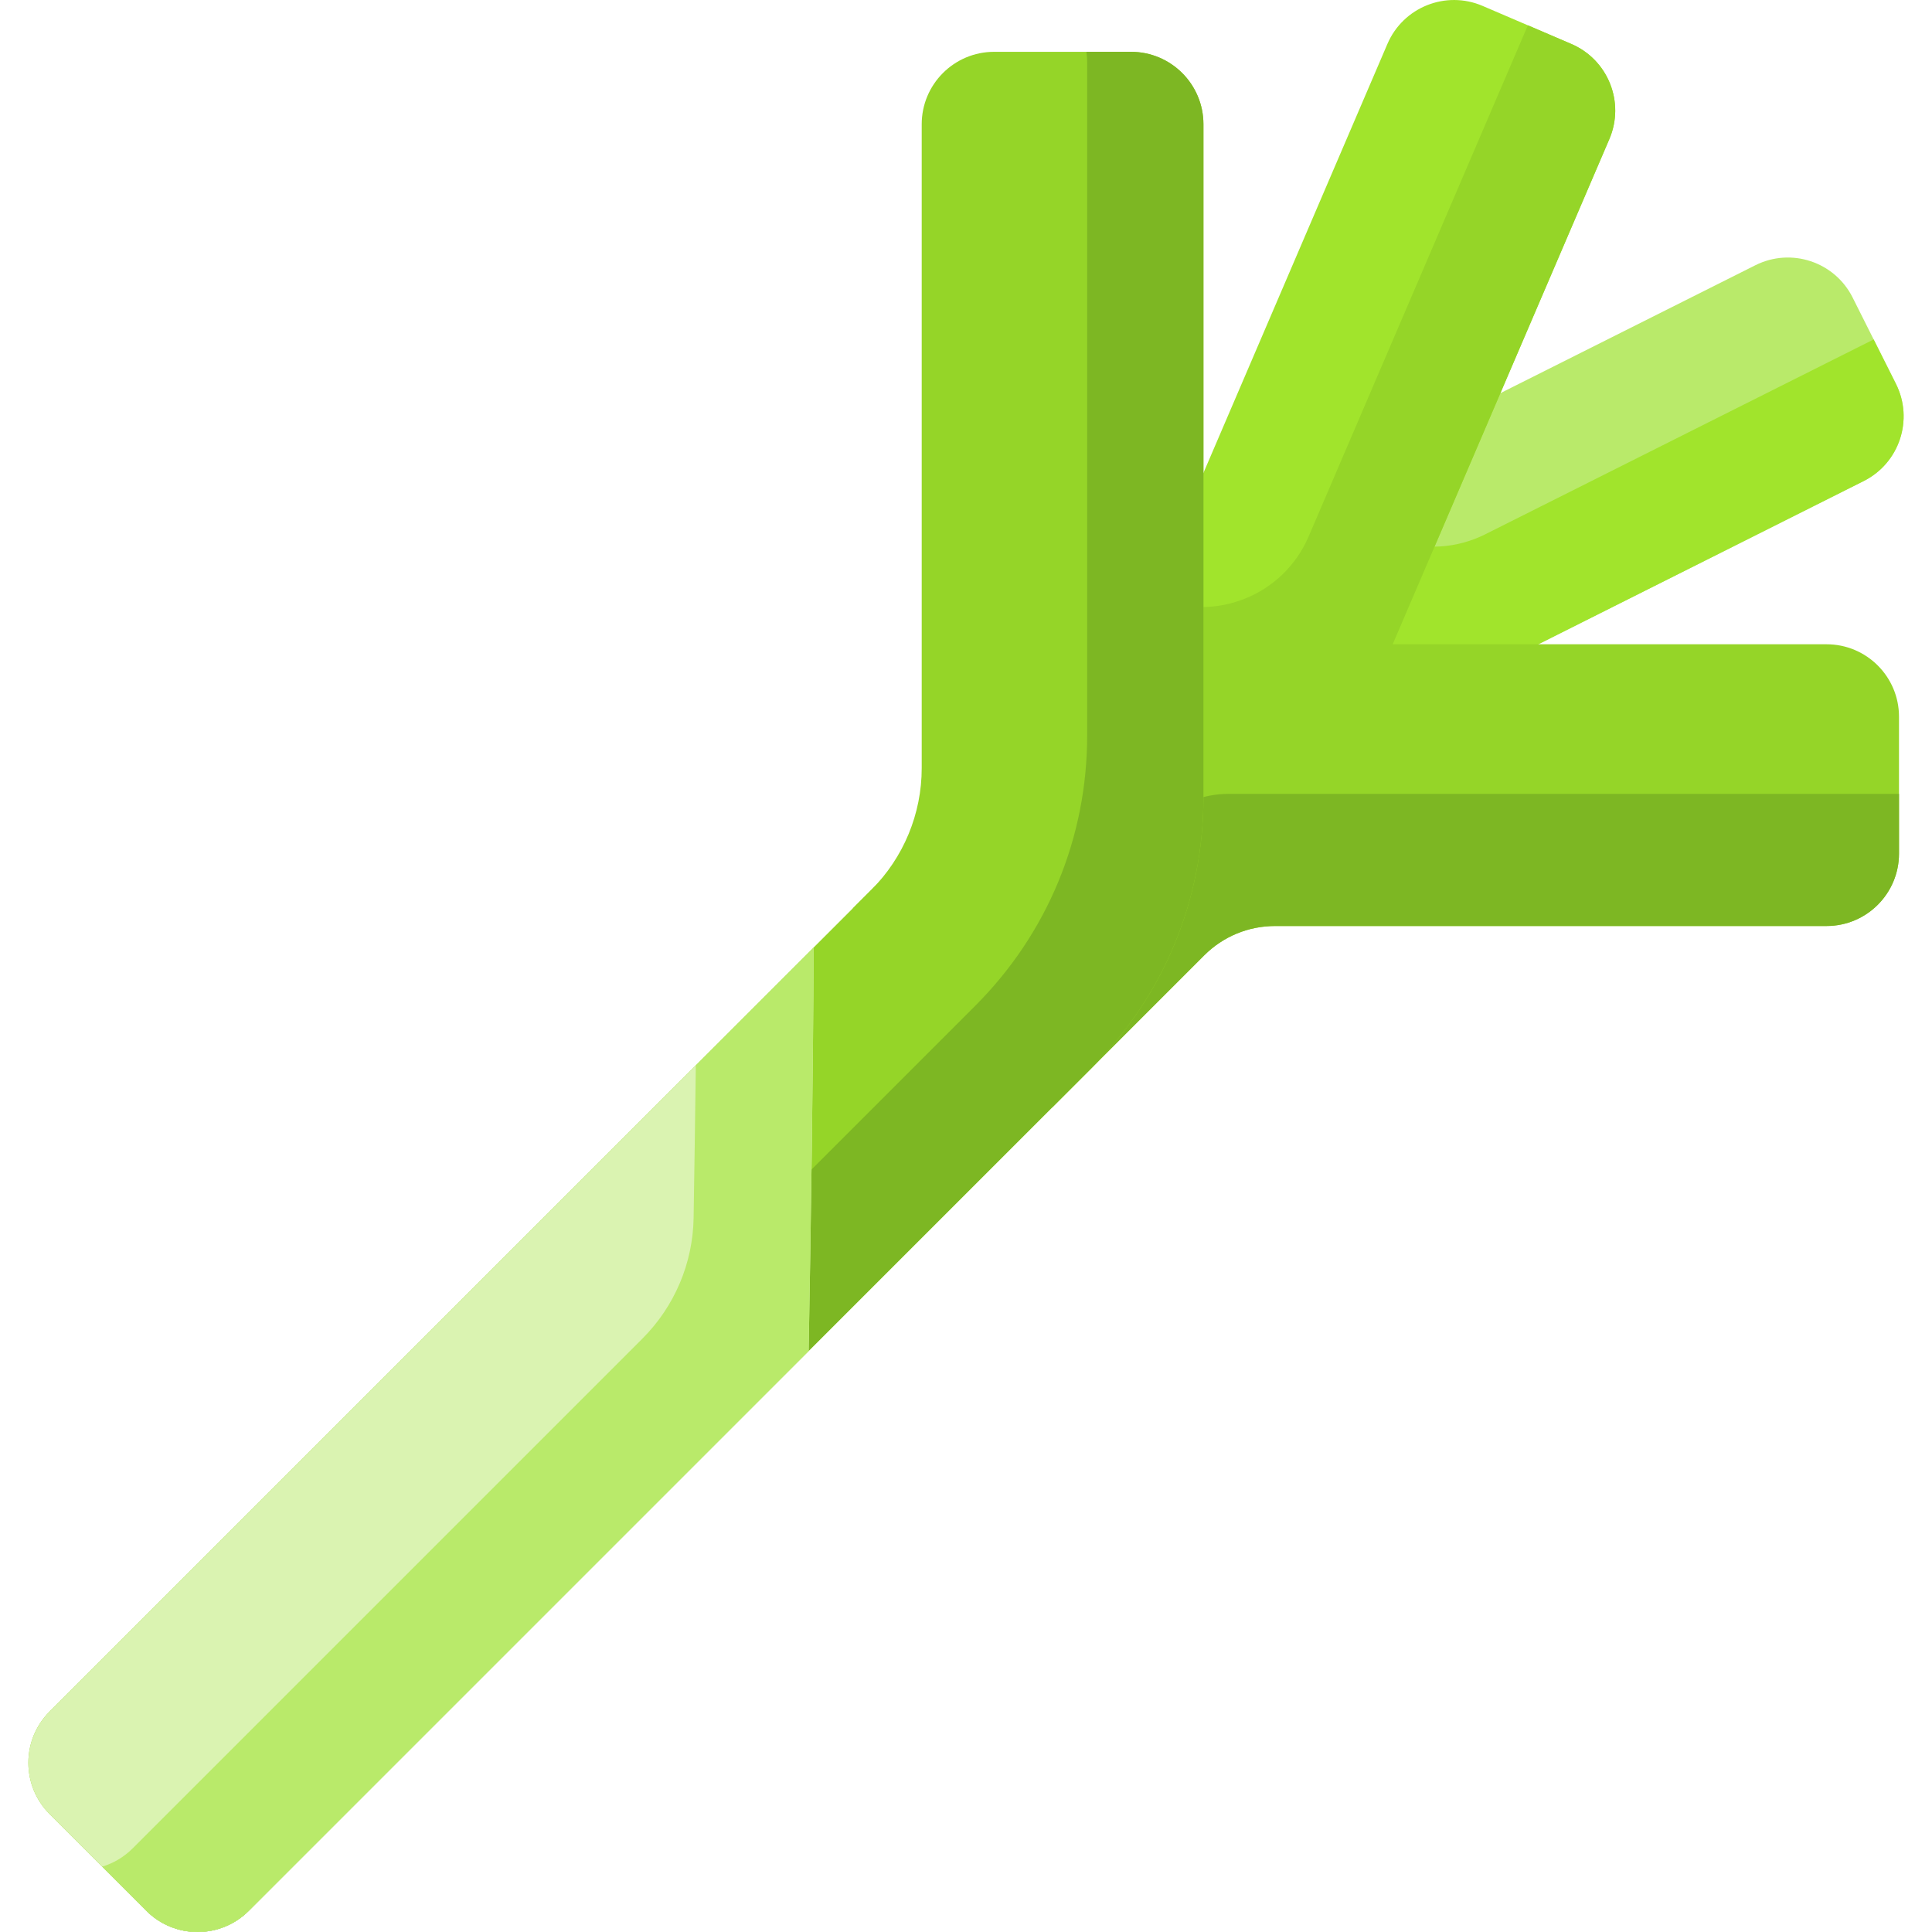 <svg id="Capa_1" enable-background="new 0 0 512 512" height="512" viewBox="0 0 512 512" width="512" xmlns="http://www.w3.org/2000/svg"><g><g><g><path d="m351.777 198.782-28.695-57.198 142.113-71.294c9.477-4.754 21.014-.926 25.768 8.551l11.478 22.879c4.754 9.477.926 21.014-8.551 25.768z" fill="#b9ea6a"/></g></g><g><path d="m496.54 89.956-102.92 51.632c-15.227 7.639-33.765 1.488-41.404-13.74l-.353-.703-28.782 14.439 28.695 57.198 142.113-71.293c9.477-4.754 13.306-16.291 8.551-25.768z" fill="#a1e42c"/></g><g><g><path d="m293.185 185.342 74.498-173.706c4.179-9.744 15.466-14.256 25.211-10.077l23.525 10.089c9.744 4.179 14.256 15.466 10.077 25.211l-74.498 173.706z" fill="#a1e42c"/></g></g><g><path d="m416.418 11.648-11.519-4.94-58.1 135.471c-6.715 15.657-24.851 22.906-40.508 16.191l-1.3-.557-11.807 27.53 58.812 25.223 74.498-173.706c4.18-9.746-.331-21.033-10.076-25.212z" fill="#95d528"/></g><g><g><path d="m278.803 293.505-52.792-52.792 40.296-40.296c19.138-19.138 44.582-29.677 71.646-29.676l146.103-.001c10.603 0 19.198 8.595 19.198 19.198v36.263c0 10.603-8.595 19.198-19.198 19.198l-146.104.001c-7.123-.001-13.818 2.773-18.854 7.809z" fill="#95d528"/></g></g><g><path d="m325.613 210.387c-7.123-.001-13.818 2.773-18.854 7.809l-51.633 51.634 23.677 23.677 40.296-40.296c5.036-5.036 11.731-7.809 18.854-7.809l146.104-.001c10.603 0 19.198-8.595 19.198-19.198v-15.817z" fill="#7db723"/></g><g><g><path d="m38.781 506.377-25.642-25.642c-7.497-7.497-7.497-19.653 0-27.15l217.764-217.764c8.554-8.554 13.36-20.156 13.36-32.254v-170.635c0-10.603 8.595-19.198 19.198-19.198h36.263c10.603 0 19.198 8.595 19.198 19.198v178.485c0 27.066-10.54 52.51-29.677 71.647l-223.314 223.313c-7.497 7.497-19.653 7.497-27.15 0z" fill="#95d528"/></g></g><g><path d="m299.724 13.733h-11.822c.124.88.21 1.773.21 2.687v178.485c0 27.066-10.54 52.51-29.677 71.647l-223.315 223.315c-2.325 2.325-5.098 3.926-8.041 4.809l11.702 11.702c7.497 7.497 19.653 7.497 27.15 0l223.314-223.314c19.137-19.137 29.677-44.581 29.677-71.646v-178.487c0-10.603-8.595-19.198-19.198-19.198z" fill="#7db723"/></g><g><path d="m13.139 480.735 25.642 25.642c7.497 7.497 19.653 7.497 27.15 0l148.368-148.368c.596-33.028 1.185-72.861 1.318-106.901l-202.478 202.477c-7.497 7.498-7.497 19.653 0 27.15z" fill="#daf3b1"/></g><g><path d="m184.398 282.327c-.168 13.672-.371 27.371-.586 40.445-.198 12.005-5.056 23.459-13.546 31.949l-135.146 135.146c-2.325 2.325-5.098 3.926-8.041 4.809l11.702 11.702c7.497 7.497 19.653 7.497 27.15 0l148.368-148.368c.596-33.028 1.185-72.861 1.318-106.901z" fill="#b9ea6a"/></g></g></svg>